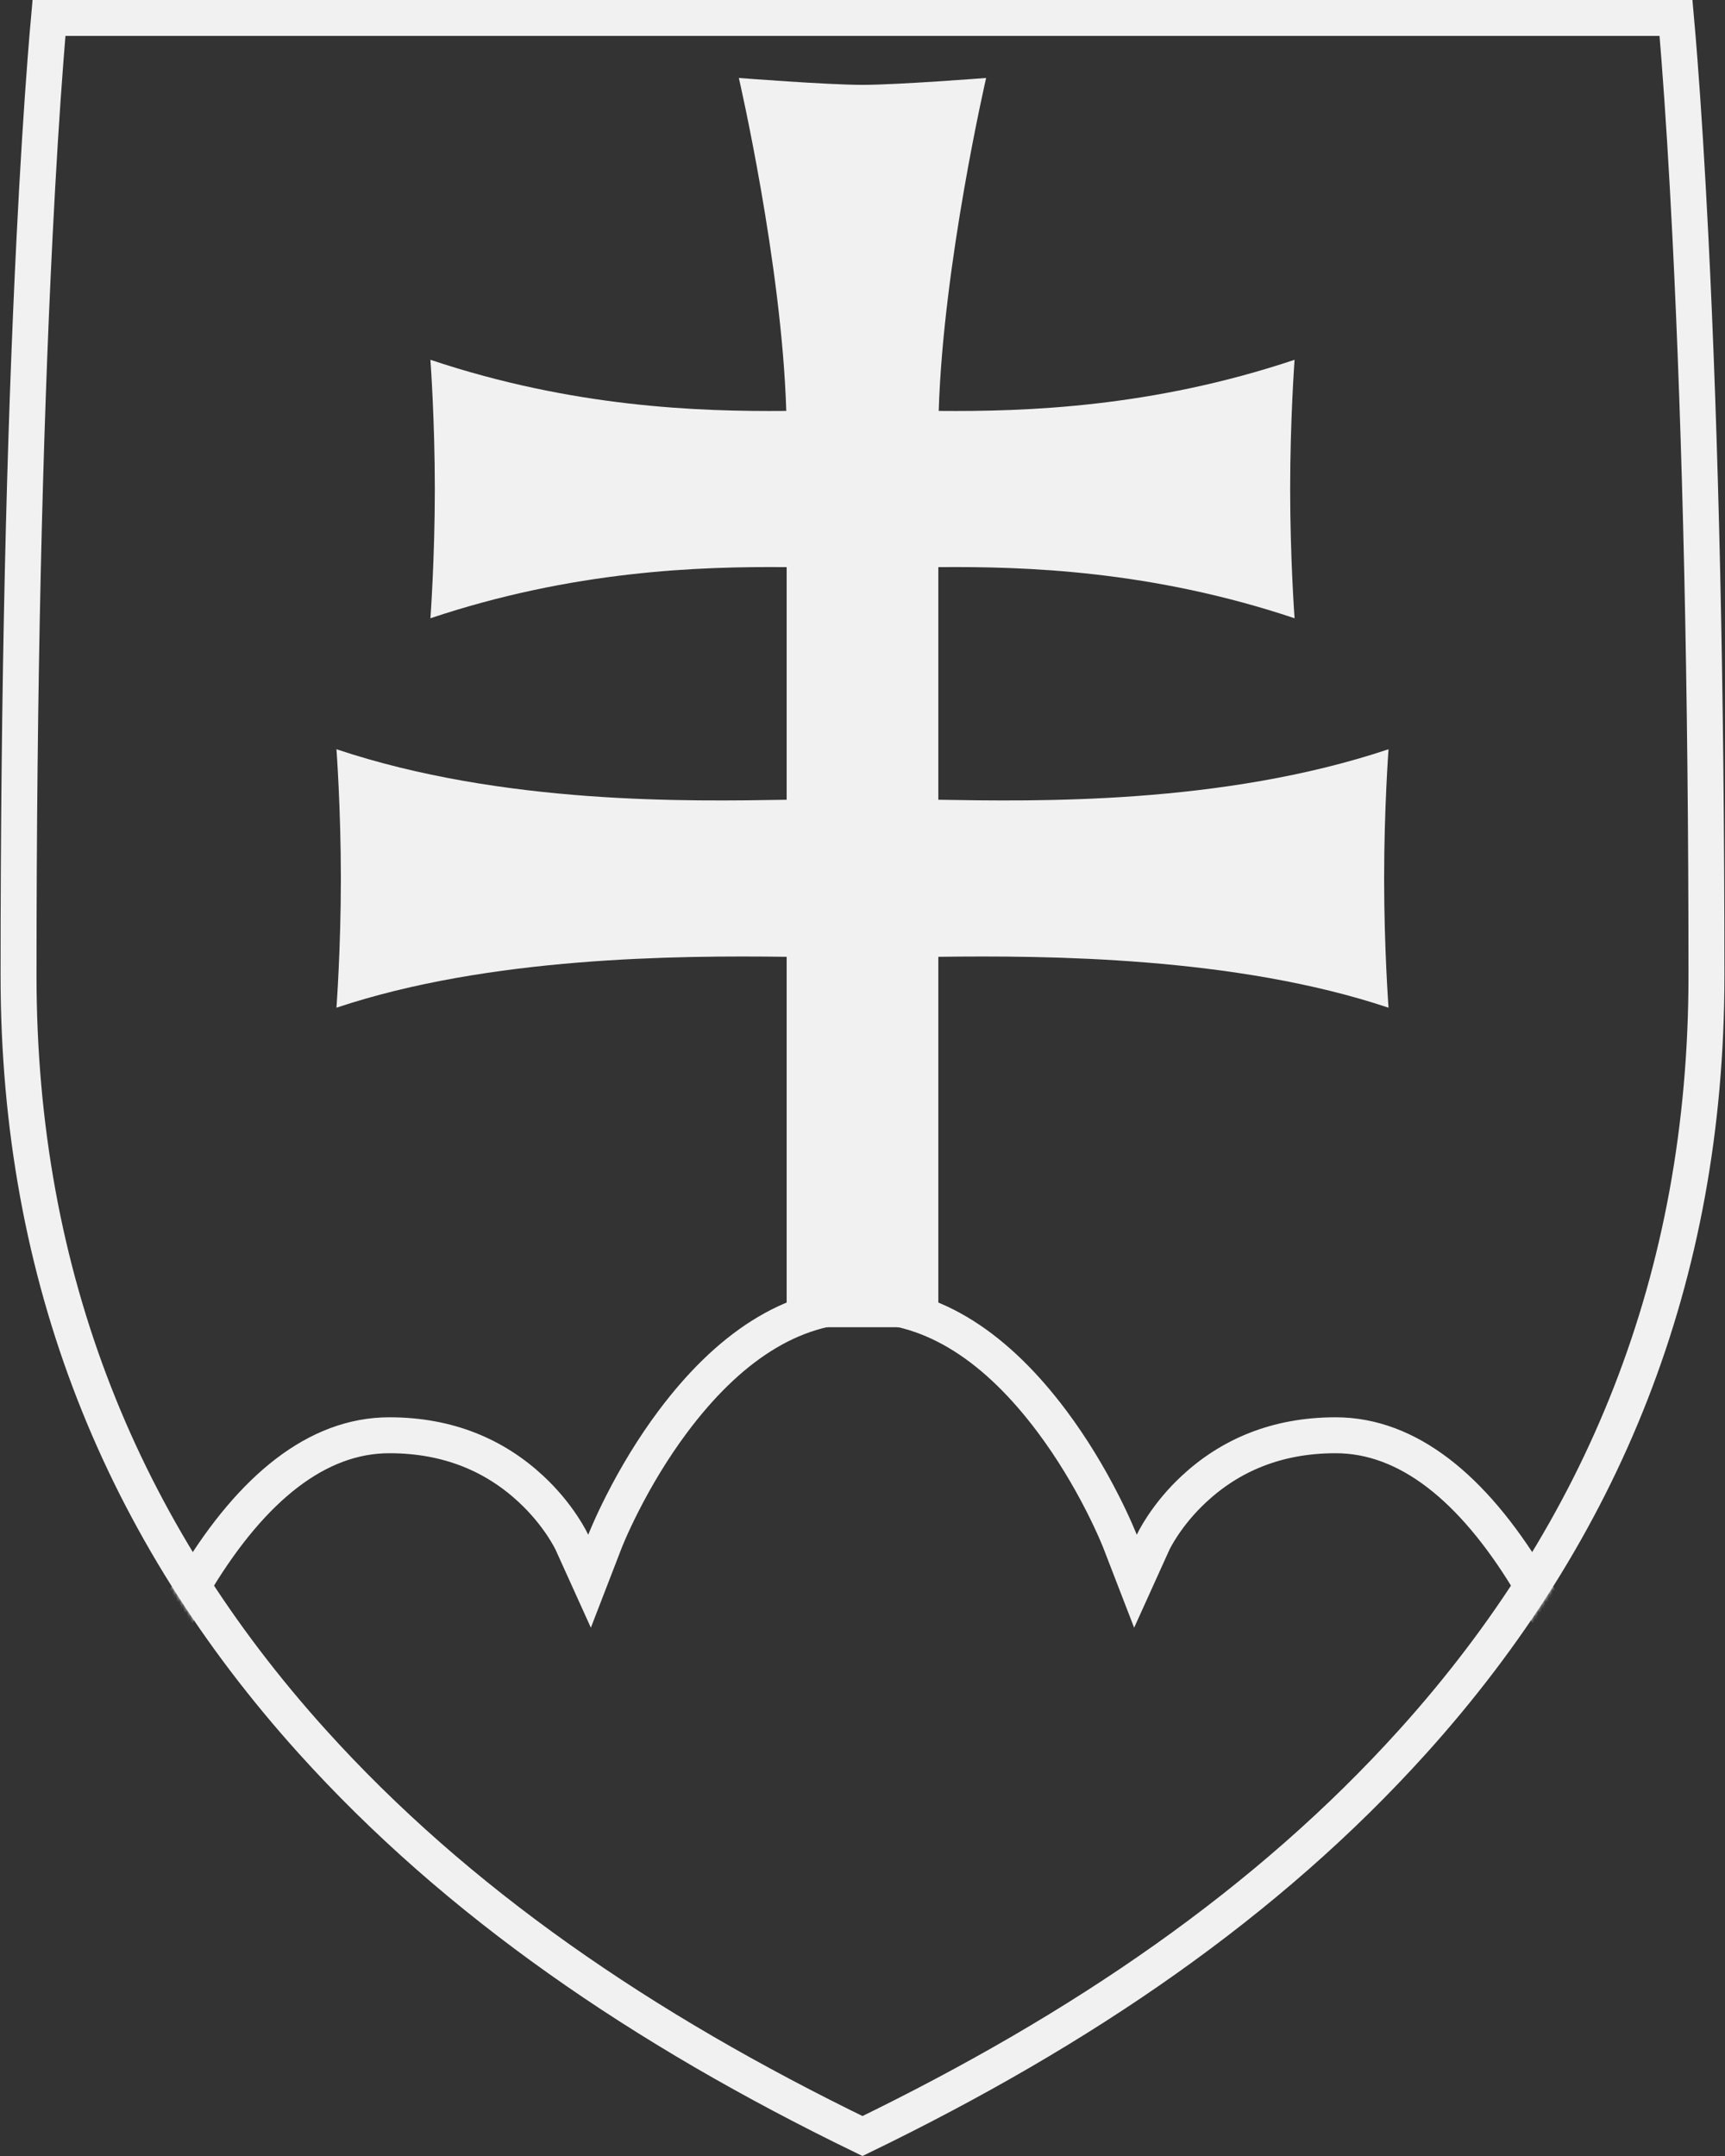 <svg xmlns="http://www.w3.org/2000/svg" xmlns:xlink="http://www.w3.org/1999/xlink" width="480" height="600" viewBox="0 0 480 600">
  <rect x="0" y="0" width="480" height="600" fill="#333333" stroke="none"/>
  <defs>
    <path id="slovak-w-a" d="M240.519,0.291 C141.838,47.824 0.684,142.167 0.684,328.793 C0.684,515.418 9.606,600.291 9.606,600.291 L240.519,600.291 L471.436,600.291 C471.436,600.291 480.362,515.418 480.362,328.793 C480.362,142.167 339.206,47.824 240.519,0.291 Z"/>
  </defs>
  <g fill="none" fill-rule="evenodd" transform="matrix(1 0 0 -1 -.523 600.29)">
    <path d="M240.519,0.291 C141.838,47.824 0.684,142.167 0.684,328.793 C0.684,515.418 9.606,600.291 9.606,600.291 L240.519,600.291 L471.436,600.291 C471.436,600.291 480.362,515.418 480.362,328.793 C480.362,142.167 339.206,47.824 240.519,0.291 Z"/>
    <mask id="slovak-w-b" fill="#fff">
      <use xlink:href="#slovak-w-a"/>
    </mask>
    <path stroke="#F1F1F1" stroke-width="10" d="M240.519,5.845 C179.268,35.588 127.761,70.834 87.311,115.729 C34.657,174.167 5.684,244.431 5.684,328.793 C5.684,410.359 7.355,478.677 10.139,534.276 C11.112,553.721 12.155,570.184 13.197,583.73 C13.542,588.213 13.864,592.064 14.154,595.291 L466.889,595.291 C467.179,592.064 467.501,588.213 467.846,583.73 C468.888,570.183 469.931,553.721 470.905,534.276 C473.69,478.677 475.362,410.359 475.362,328.793 C475.362,244.43 446.388,174.167 393.734,115.729 C353.281,70.834 301.772,35.587 240.519,5.845 Z"/>
    <g mask="url(#slovak-w-b)">
      <g transform="translate(31.54 -61.91)">
        <path fill="#F1F1F1" fill-rule="nonzero" d="M230.085,439.634 C256.804,439.202 308.935,438.156 355.355,453.689 C355.355,453.689 354.13,437.078 354.13,417.728 C354.13,398.373 355.355,381.763 355.355,381.763 C312.776,396.011 260.196,396.308 230.085,395.926 L230.085,292.848 L187.878,292.848 L187.878,395.926 C157.769,396.308 105.188,396.011 62.608,381.763 C62.608,381.763 63.834,398.373 63.834,417.728 C63.834,437.078 62.608,453.689 62.608,453.689 C109.028,438.156 161.158,439.202 187.878,439.634 L187.878,504.369 C163.525,504.585 128.431,503.422 88.752,490.144 C88.752,490.144 89.978,506.755 89.978,526.109 C89.978,545.46 88.752,562.071 88.752,562.071 C128.373,548.814 163.423,547.632 187.77,547.843 C186.519,588.834 174.576,640.503 174.576,640.503 C174.576,640.503 199.154,638.585 208.98,638.585 C218.815,638.585 243.386,640.503 243.386,640.503 C243.386,640.503 231.447,588.834 230.193,547.843 C254.541,547.632 289.591,548.814 329.21,562.071 C329.21,562.071 327.985,545.46 327.985,526.109 C327.985,506.755 329.21,490.144 329.21,490.144 C289.532,503.422 254.437,504.585 230.085,504.369 L230.085,439.634 Z"/>
        <path stroke="#F1F1F1" stroke-width="10" d="M204.701,7.613 L5.948,184.776 C5.998,184.917 6.048,185.061 6.1,185.207 C7.091,188.021 8.281,191.163 9.669,194.55 C13.635,204.227 18.378,213.901 23.875,222.9 C39.202,247.986 57.166,262.778 77.323,262.778 C93.733,262.778 106.717,257.164 116.79,247.774 C120.32,244.484 123.229,240.957 125.546,237.442 C126.349,236.225 127.016,235.104 127.554,234.111 C127.859,233.547 128.043,233.174 128.111,233.024 L133.031,222.154 L137.33,233.284 C137.37,233.387 137.461,233.615 137.603,233.962 C137.848,234.557 138.142,235.253 138.487,236.042 C139.482,238.314 140.675,240.854 142.063,243.594 C146.031,251.429 150.751,259.263 156.194,266.551 C171.427,286.949 189.117,298.999 208.98,298.999 C228.844,298.999 246.535,286.949 261.77,266.551 C267.212,259.263 271.933,251.429 275.902,243.594 C277.289,240.854 278.482,238.314 279.477,236.042 C279.822,235.253 280.117,234.557 280.361,233.962 C280.503,233.615 280.594,233.387 280.634,233.284 L284.934,222.153 L289.853,233.024 C289.921,233.174 290.105,233.547 290.41,234.111 C290.948,235.104 291.616,236.225 292.418,237.442 C294.735,240.957 297.644,244.484 301.173,247.774 C311.245,257.164 324.229,262.778 340.639,262.778 C360.797,262.778 378.76,247.986 394.087,222.9 C399.584,213.901 404.327,204.227 408.293,194.55 C409.681,191.163 410.871,188.021 411.862,185.208 C411.905,185.085 411.947,184.965 411.989,184.846 L204.701,7.613 Z"/>
      </g>
    </g>
  </g>
</svg>
